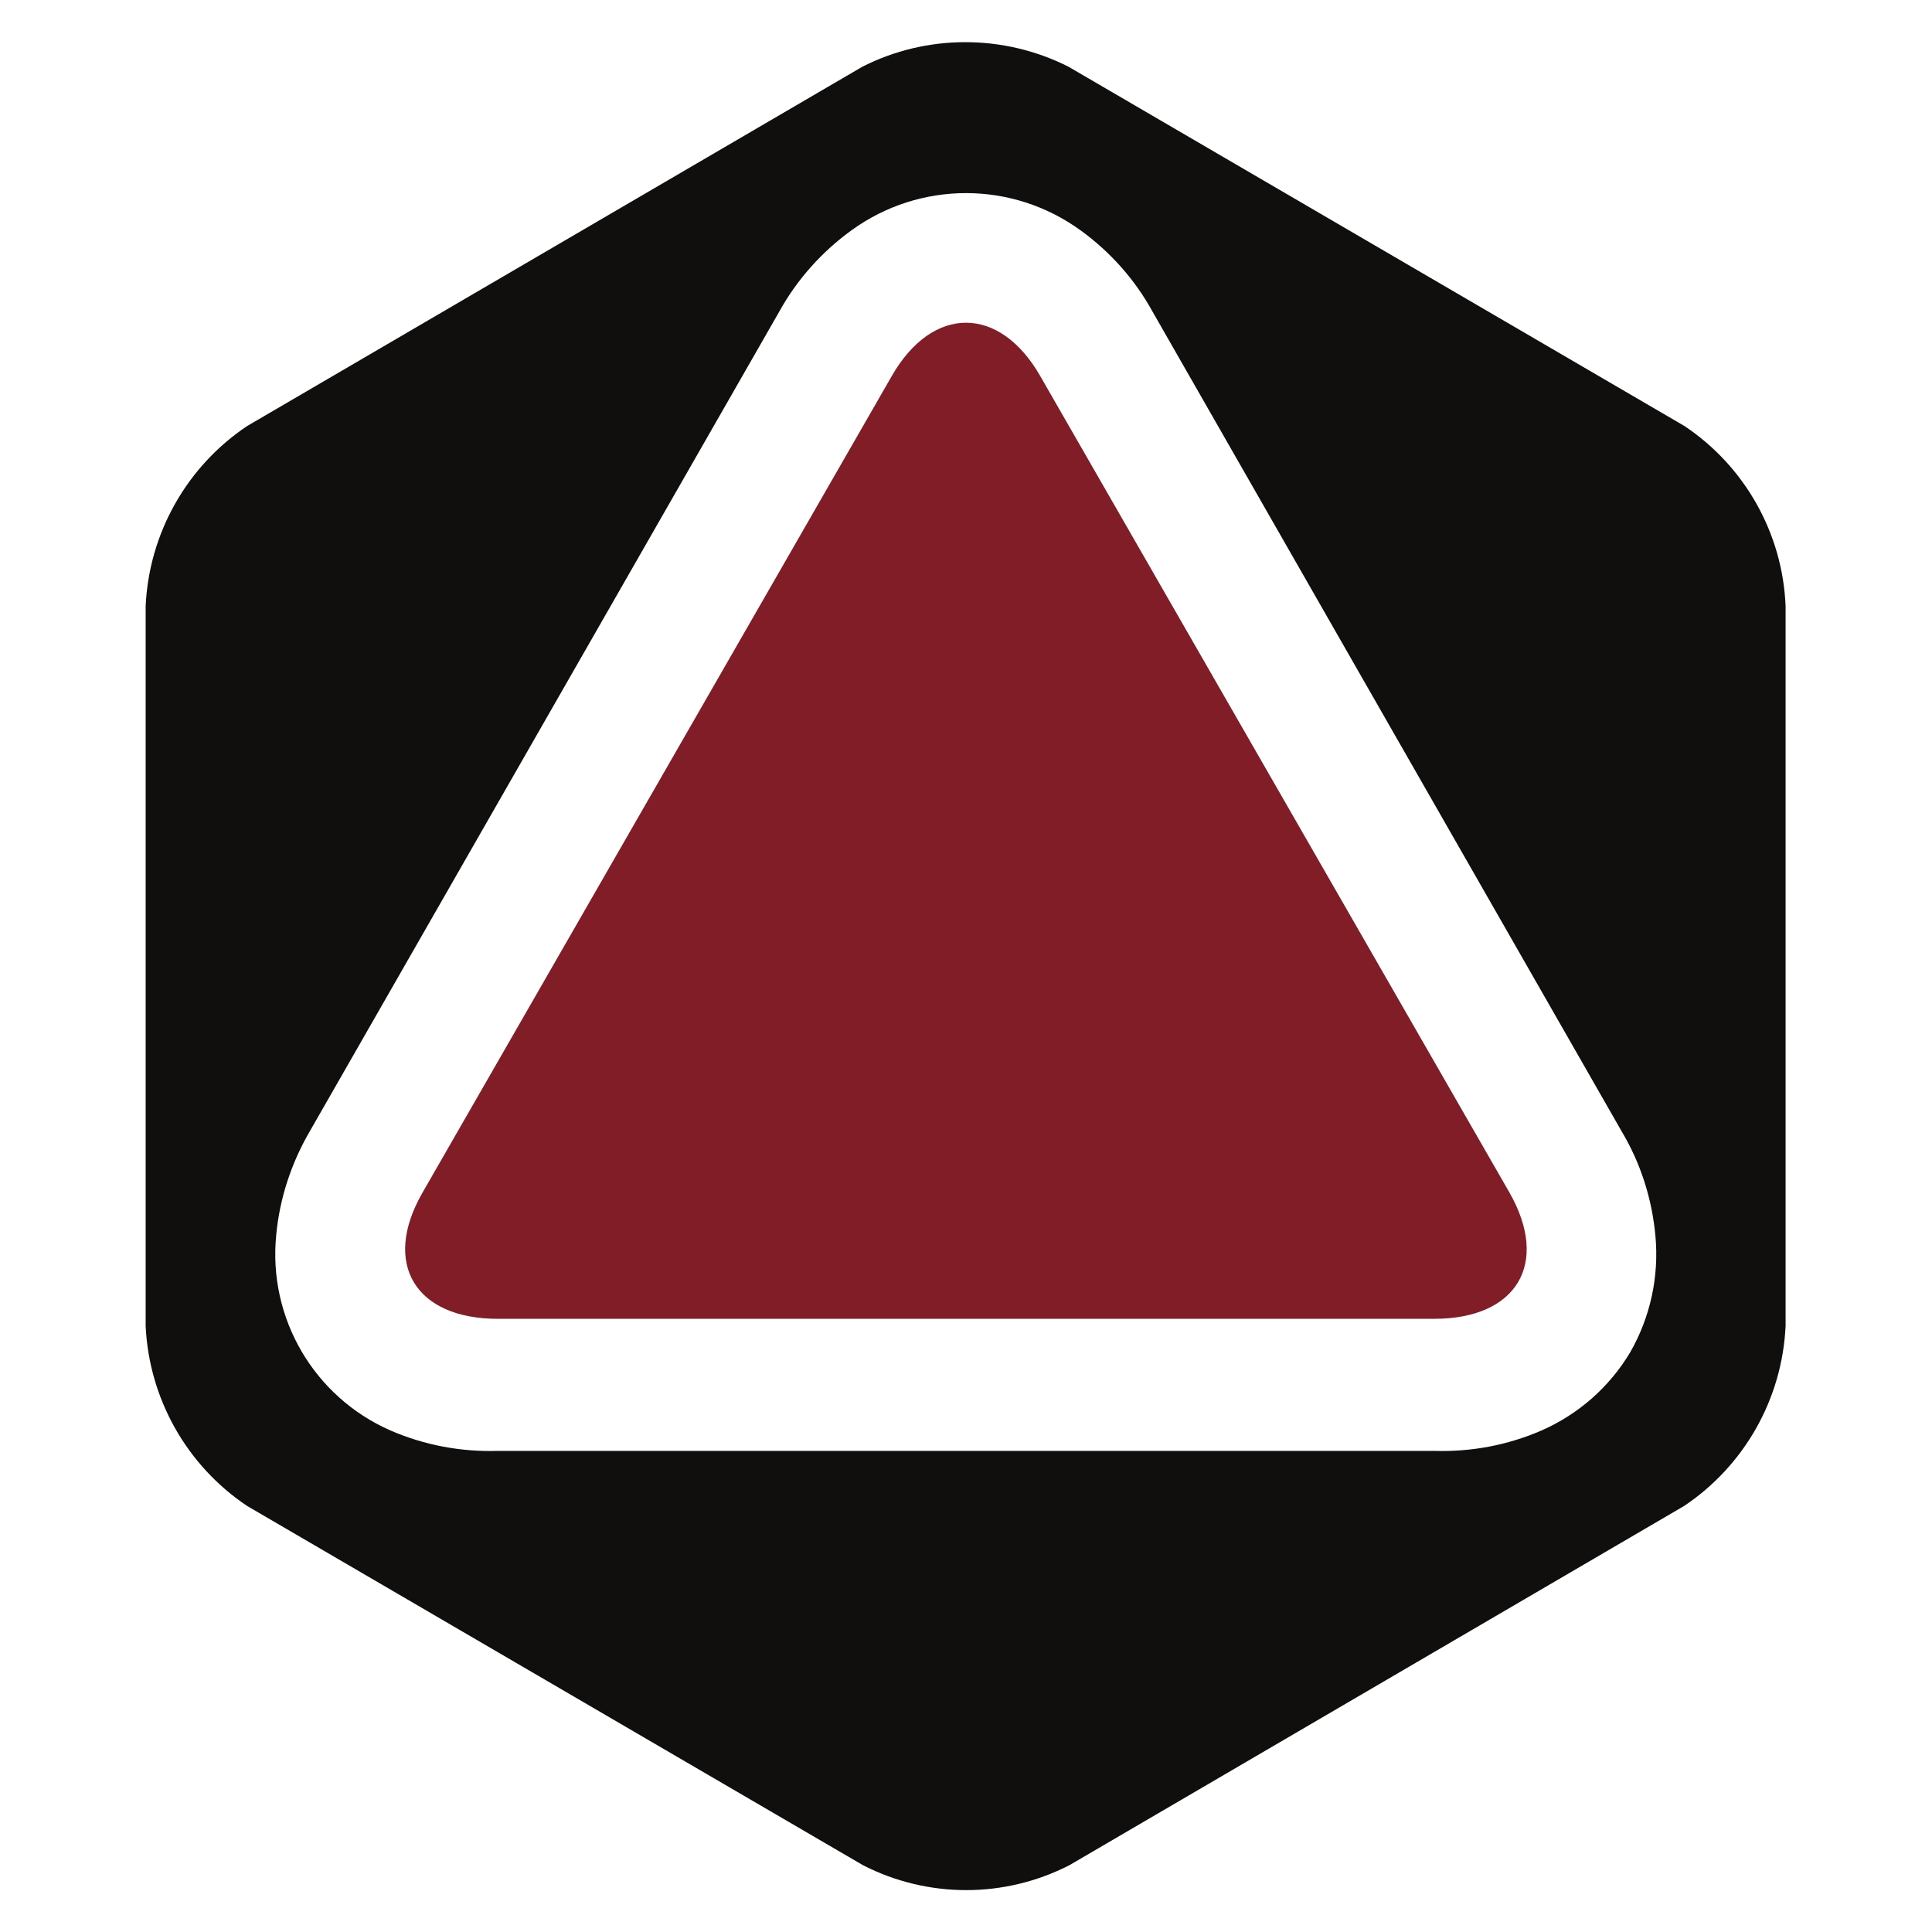 <?xml version="1.0" encoding="utf-8"?>
<!-- Generator: Adobe Illustrator 26.0.3, SVG Export Plug-In . SVG Version: 6.00 Build 0)  -->
<svg version="1.1" id="Layer_1" xmlns="http://www.w3.org/2000/svg" xmlns:xlink="http://www.w3.org/1999/xlink" x="0px" y="0px"
	 viewBox="0 0 512 512" style="enable-background:new 0 0 512 512;" xml:space="preserve">
<style type="text/css">
	.st0{fill:#110F0D;}
	.st1{fill:#801D26;}
</style>
<path class="st0" d="M432,358.4c-5.5,9.2-13.7,16.4-23.5,20.7c-9,3.9-18.6,5.7-28.4,5.4H131.9c-9.7,0.3-19.4-1.5-28.4-5.4
	c-20.3-8.9-32.5-29.8-30.3-51.8c0.9-9.7,4-19.1,8.9-27.5L206.5,82.6c4.7-8.5,11.3-15.9,19.2-21.6c18.1-13.1,42.5-13.1,60.6,0
	c7.9,5.7,14.5,13.1,19.2,21.7l124.3,217.2c5,8.4,8,17.8,8.9,27.6C439.7,338.2,437.4,349,432,358.4 M446.4,112.9L283.2,17.7
	C266,9,245.6,9,228.5,17.7L65.5,112.9c-16,10.7-26,28.4-26.9,47.7v190.8c0.9,19.3,10.9,37,26.9,47.7l163.2,95.2
	c17.2,8.8,37.5,8.8,54.7,0l162.9-95.2c16-10.7,26-28.4,26.9-47.7V160.6C472.4,141.3,462.4,123.6,446.4,112.9"/>
<path class="st1" d="M236.3,99.7c10.8-18.9,28.6-18.9,39.4,0L400,316c10.8,18.9,1.9,33.5-19.9,33.5H131.9
	c-21.8,0-30.8-14.6-19.9-33.5L236.3,99.7z"/>
</svg>
